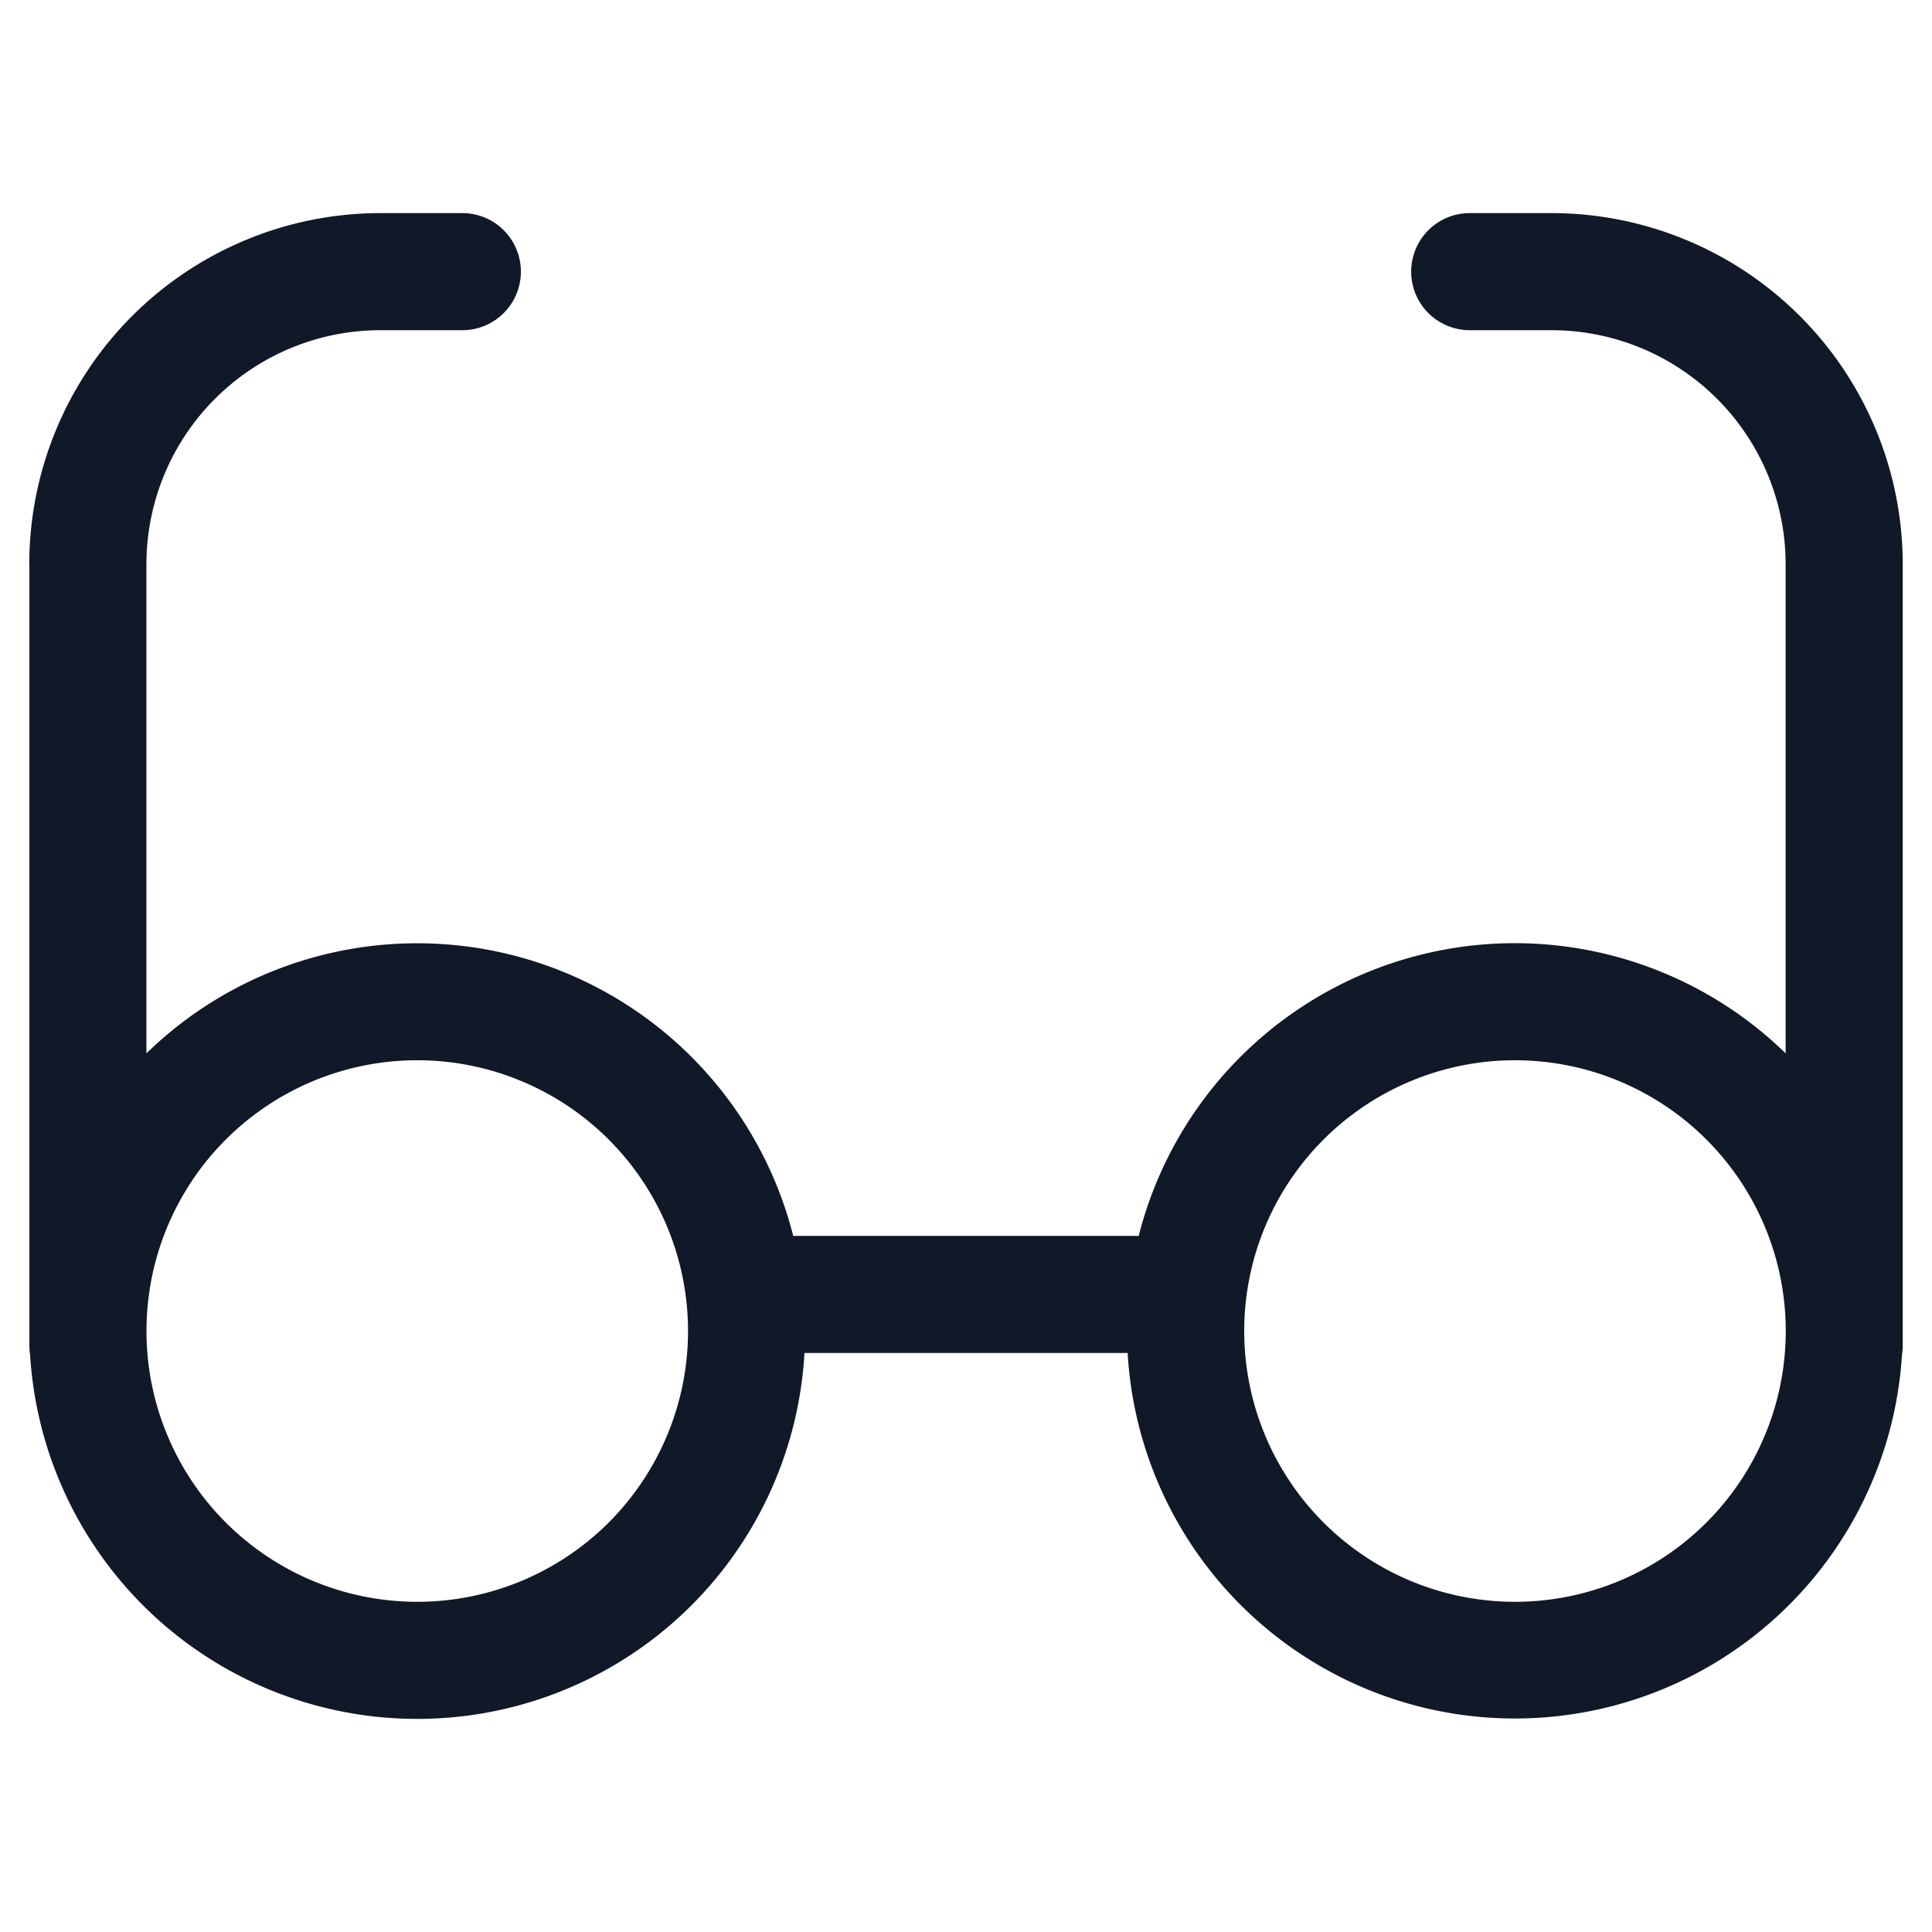 <svg xmlns="http://www.w3.org/2000/svg" width="33" height="33" fill="none" viewBox="0 0 33 33"><path fill="#111827" fill-rule="evenodd" d="M.5 9.64a6 6 0 0 1 6-6h1.397a1 1 0 0 1 0 2H6.501a4 4 0 0 0-4 4v8.352a6.627 6.627 0 0 1 11.048 3.118h5.901A6.627 6.627 0 0 1 30.5 17.992V9.64a4 4 0 0 0-4-4h-1.396a1 1 0 0 1 0-2h1.396a6 6 0 0 1 6 6v13.343q0 .08-.013.16a6.625 6.625 0 0 1-13.226-.033h-5.52a6.625 6.625 0 0 1-13.227.03 1 1 0 0 1-.012-.157V9.64m6.625 17.72a4.625 4.625 0 1 1 0-9.25 4.625 4.625 0 0 1 0 9.25m18.75-9.25a4.625 4.625 0 1 0 0 9.25 4.625 4.625 0 0 0 0-9.25" clip-rule="evenodd"/></svg>